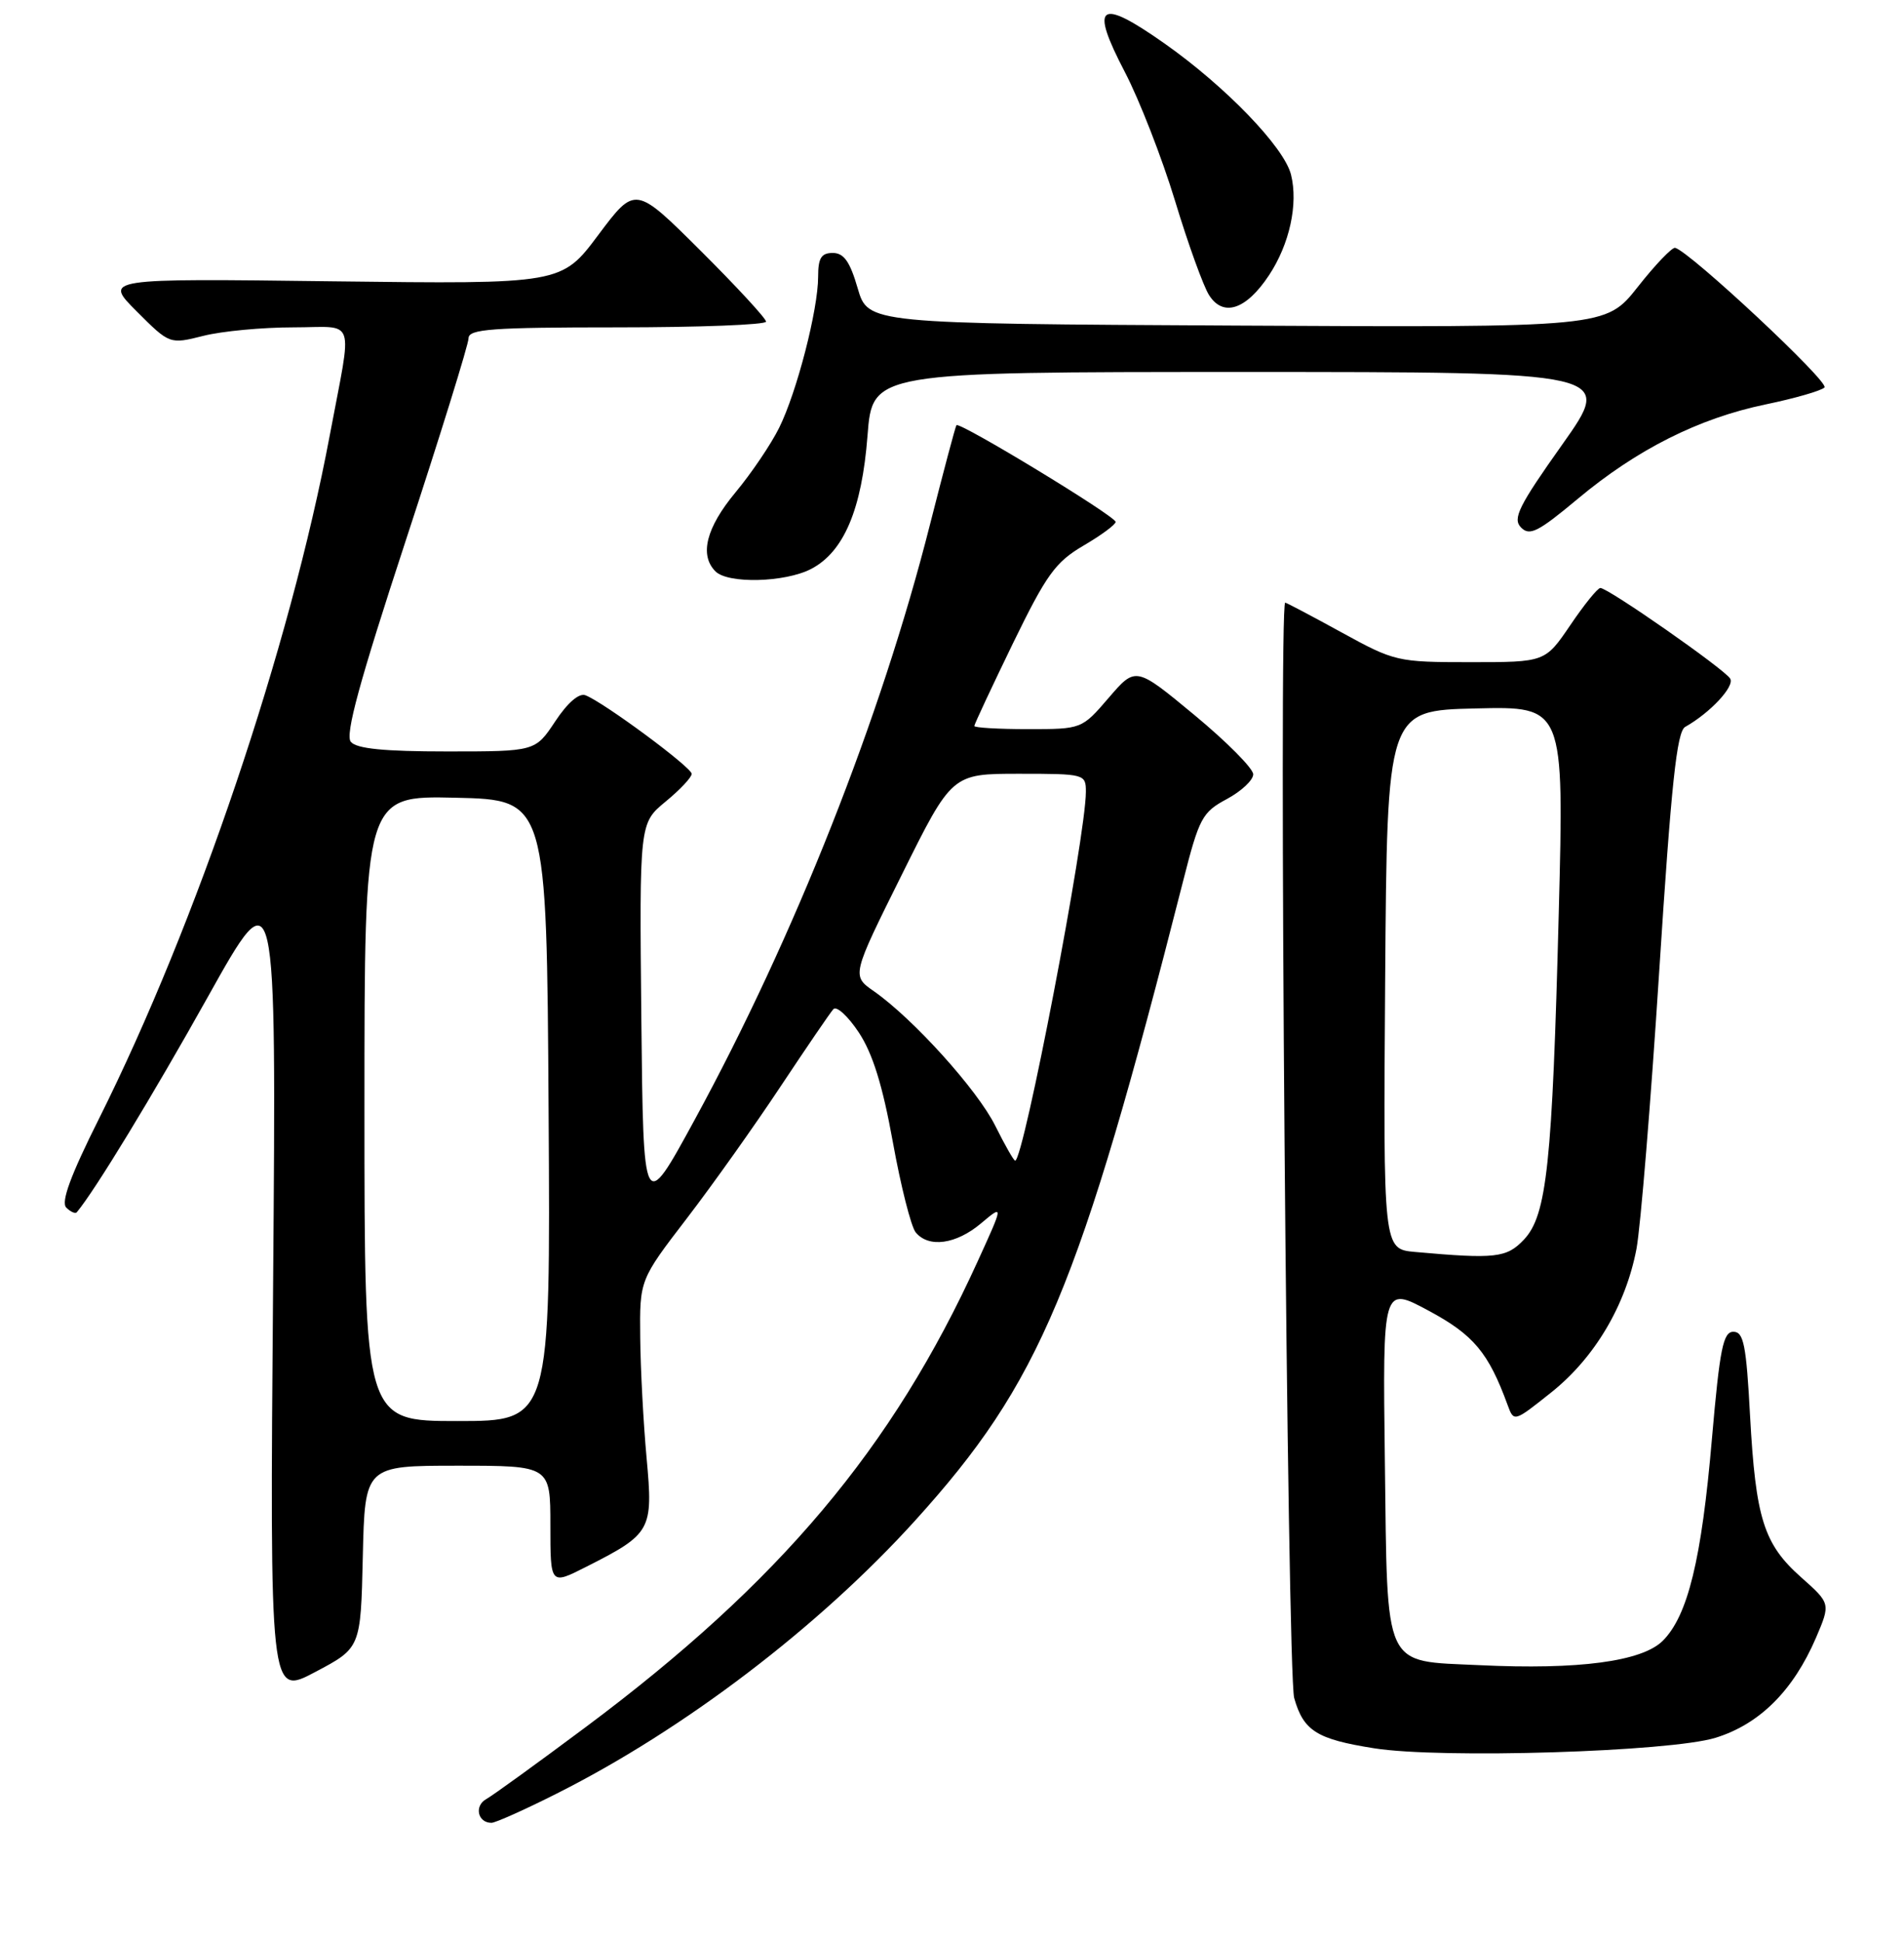 <?xml version="1.0" encoding="UTF-8" standalone="no"?>
<!DOCTYPE svg PUBLIC "-//W3C//DTD SVG 1.1//EN" "http://www.w3.org/Graphics/SVG/1.1/DTD/svg11.dtd" >
<svg xmlns="http://www.w3.org/2000/svg" xmlns:xlink="http://www.w3.org/1999/xlink" version="1.1" viewBox="0 0 256 261">
 <g >
 <path fill="currentColor"
d=" M 74.87 241.06 C 91.98 232.46 110.07 218.69 123.02 204.40 C 139.86 185.81 145.09 173.34 159.08 118.40 C 161.23 109.94 161.64 109.17 164.95 107.40 C 166.90 106.35 168.50 104.86 168.50 104.07 C 168.50 103.29 164.95 99.71 160.60 96.11 C 152.70 89.57 152.70 89.57 149.07 93.79 C 145.45 98.00 145.45 98.00 138.22 98.00 C 134.25 98.00 131.00 97.81 131.00 97.58 C 131.00 97.35 133.33 92.38 136.17 86.52 C 140.70 77.22 141.89 75.56 145.67 73.34 C 148.05 71.95 150.00 70.51 150.00 70.15 C 150.00 69.38 128.99 56.63 128.60 57.15 C 128.45 57.34 126.86 63.35 125.04 70.50 C 118.47 96.44 106.82 125.90 93.35 150.60 C 86.50 163.16 86.50 163.16 86.23 136.91 C 85.97 110.65 85.97 110.65 89.48 107.75 C 91.42 106.16 93.00 104.48 93.00 104.01 C 93.00 103.14 81.17 94.39 78.72 93.45 C 77.86 93.11 76.31 94.45 74.65 96.96 C 71.97 101.00 71.97 101.00 60.11 101.00 C 51.63 101.00 47.94 100.63 47.17 99.71 C 46.38 98.76 48.32 91.66 54.55 72.67 C 59.20 58.51 63.00 46.26 63.00 45.46 C 63.00 44.23 66.13 44.00 83.00 44.00 C 94.00 44.00 103.00 43.65 103.00 43.23 C 103.00 42.81 99.04 38.52 94.20 33.70 C 85.41 24.95 85.41 24.95 80.45 31.57 C 75.50 38.19 75.50 38.19 44.72 37.81 C 13.95 37.42 13.95 37.42 18.38 41.85 C 22.81 46.28 22.81 46.28 27.35 45.14 C 29.84 44.51 35.28 44.00 39.42 44.00 C 48.01 44.00 47.40 42.20 44.34 58.50 C 38.98 87.02 26.46 124.07 13.30 150.38 C 9.48 158.01 8.17 161.57 8.91 162.31 C 9.49 162.89 10.13 163.17 10.33 162.93 C 12.77 160.01 20.51 147.29 27.94 134.00 C 37.16 117.50 37.16 117.50 36.72 172.73 C 36.27 227.97 36.27 227.97 42.38 224.73 C 48.50 221.50 48.50 221.50 48.78 209.25 C 49.06 197.00 49.06 197.00 61.53 197.00 C 74.00 197.00 74.00 197.00 74.00 205.02 C 74.00 213.03 74.00 213.03 78.76 210.62 C 87.59 206.15 87.83 205.71 86.94 196.00 C 86.51 191.32 86.12 184.02 86.08 179.77 C 86.00 172.03 86.00 172.03 92.34 163.77 C 95.83 159.22 101.51 151.22 104.97 146.00 C 108.44 140.78 111.62 136.11 112.05 135.64 C 112.47 135.16 114.01 136.57 115.47 138.77 C 117.34 141.61 118.67 145.88 120.05 153.52 C 121.12 159.44 122.50 164.89 123.12 165.64 C 124.87 167.76 128.55 167.25 131.90 164.43 C 134.95 161.87 134.95 161.87 131.43 169.58 C 120.00 194.66 104.86 212.65 78.77 232.12 C 72.32 236.93 66.30 241.29 65.38 241.81 C 63.73 242.73 64.23 245.00 66.08 245.00 C 66.61 245.00 70.57 243.23 74.87 241.06 Z  M 230.66 233.57 C 236.59 231.74 241.11 227.23 244.17 220.12 C 246.13 215.52 246.13 215.52 242.18 212.01 C 237.14 207.54 236.06 204.12 235.30 190.25 C 234.79 180.75 234.44 179.00 233.06 179.00 C 231.68 179.00 231.23 181.25 230.17 193.44 C 228.78 209.62 226.94 217.15 223.57 220.53 C 220.78 223.31 212.26 224.45 198.94 223.81 C 185.84 223.19 186.56 224.74 186.20 196.38 C 185.90 172.84 185.90 172.84 192.09 176.17 C 198.13 179.41 200.13 181.80 202.70 188.83 C 203.55 191.15 203.55 191.15 208.57 187.15 C 214.40 182.51 218.58 175.46 220.03 167.86 C 220.58 164.93 221.96 148.12 223.09 130.51 C 224.71 105.35 225.45 98.33 226.58 97.70 C 229.94 95.81 233.27 92.24 232.63 91.21 C 231.83 89.91 216.17 78.99 215.17 79.03 C 214.80 79.04 212.98 81.29 211.13 84.03 C 207.75 89.00 207.75 89.00 197.71 89.00 C 187.88 89.00 187.52 88.92 180.38 85.00 C 176.37 82.80 172.96 81.00 172.80 81.00 C 171.89 81.00 173.07 224.95 174.01 228.23 C 175.26 232.64 177.04 233.76 184.75 234.98 C 193.75 236.41 224.52 235.46 230.66 233.57 Z  M 109.04 76.48 C 113.45 74.20 115.88 68.47 116.64 58.56 C 117.30 50.00 117.30 50.00 167.13 50.00 C 216.96 50.00 216.96 50.00 210.05 59.75 C 204.19 68.01 203.35 69.71 204.50 70.89 C 205.66 72.08 206.79 71.51 212.11 67.07 C 220.09 60.40 228.39 56.23 237.38 54.36 C 241.30 53.55 244.87 52.52 245.31 52.08 C 246.02 51.38 227.23 33.83 225.23 33.31 C 224.83 33.21 222.56 35.57 220.20 38.57 C 215.89 44.02 215.89 44.02 166.30 43.76 C 116.71 43.50 116.71 43.50 115.32 38.75 C 114.28 35.16 113.46 34.00 111.97 34.00 C 110.42 34.00 110.00 34.68 110.00 37.19 C 110.00 41.61 107.14 52.70 104.76 57.50 C 103.67 59.70 101.03 63.61 98.89 66.18 C 94.95 70.92 94.01 74.61 96.20 76.80 C 97.89 78.49 105.53 78.29 109.04 76.48 Z  M 170.62 37.00 C 173.39 32.82 174.57 27.41 173.58 23.47 C 172.66 19.78 164.79 11.63 156.57 5.84 C 147.74 -0.37 146.47 0.55 151.25 9.70 C 153.20 13.44 156.23 21.22 157.99 27.00 C 159.74 32.78 161.80 38.47 162.56 39.66 C 164.46 42.66 167.55 41.64 170.62 37.00 Z  M 49.00 148.97 C 49.00 106.94 49.00 106.94 61.25 107.22 C 73.50 107.50 73.50 107.50 73.76 149.25 C 74.02 191.00 74.02 191.00 61.51 191.00 C 49.00 191.00 49.00 191.00 49.00 148.97 Z  M 133.82 151.32 C 131.43 146.50 122.80 136.94 117.50 133.23 C 114.50 131.14 114.50 131.14 121.25 117.57 C 127.99 104.00 127.99 104.00 137.00 104.00 C 145.85 104.00 146.00 104.04 146.00 106.42 C 146.00 112.39 137.63 156.00 136.49 156.00 C 136.30 156.00 135.10 153.89 133.82 151.32 Z  M 190.24 168.27 C 185.98 167.88 185.98 167.88 186.24 131.69 C 186.50 95.50 186.50 95.50 198.40 95.22 C 210.30 94.93 210.30 94.93 209.58 122.72 C 208.71 156.47 207.98 163.33 204.91 166.60 C 202.58 169.07 201.09 169.24 190.24 168.27 Z "/>
</g>
</svg>